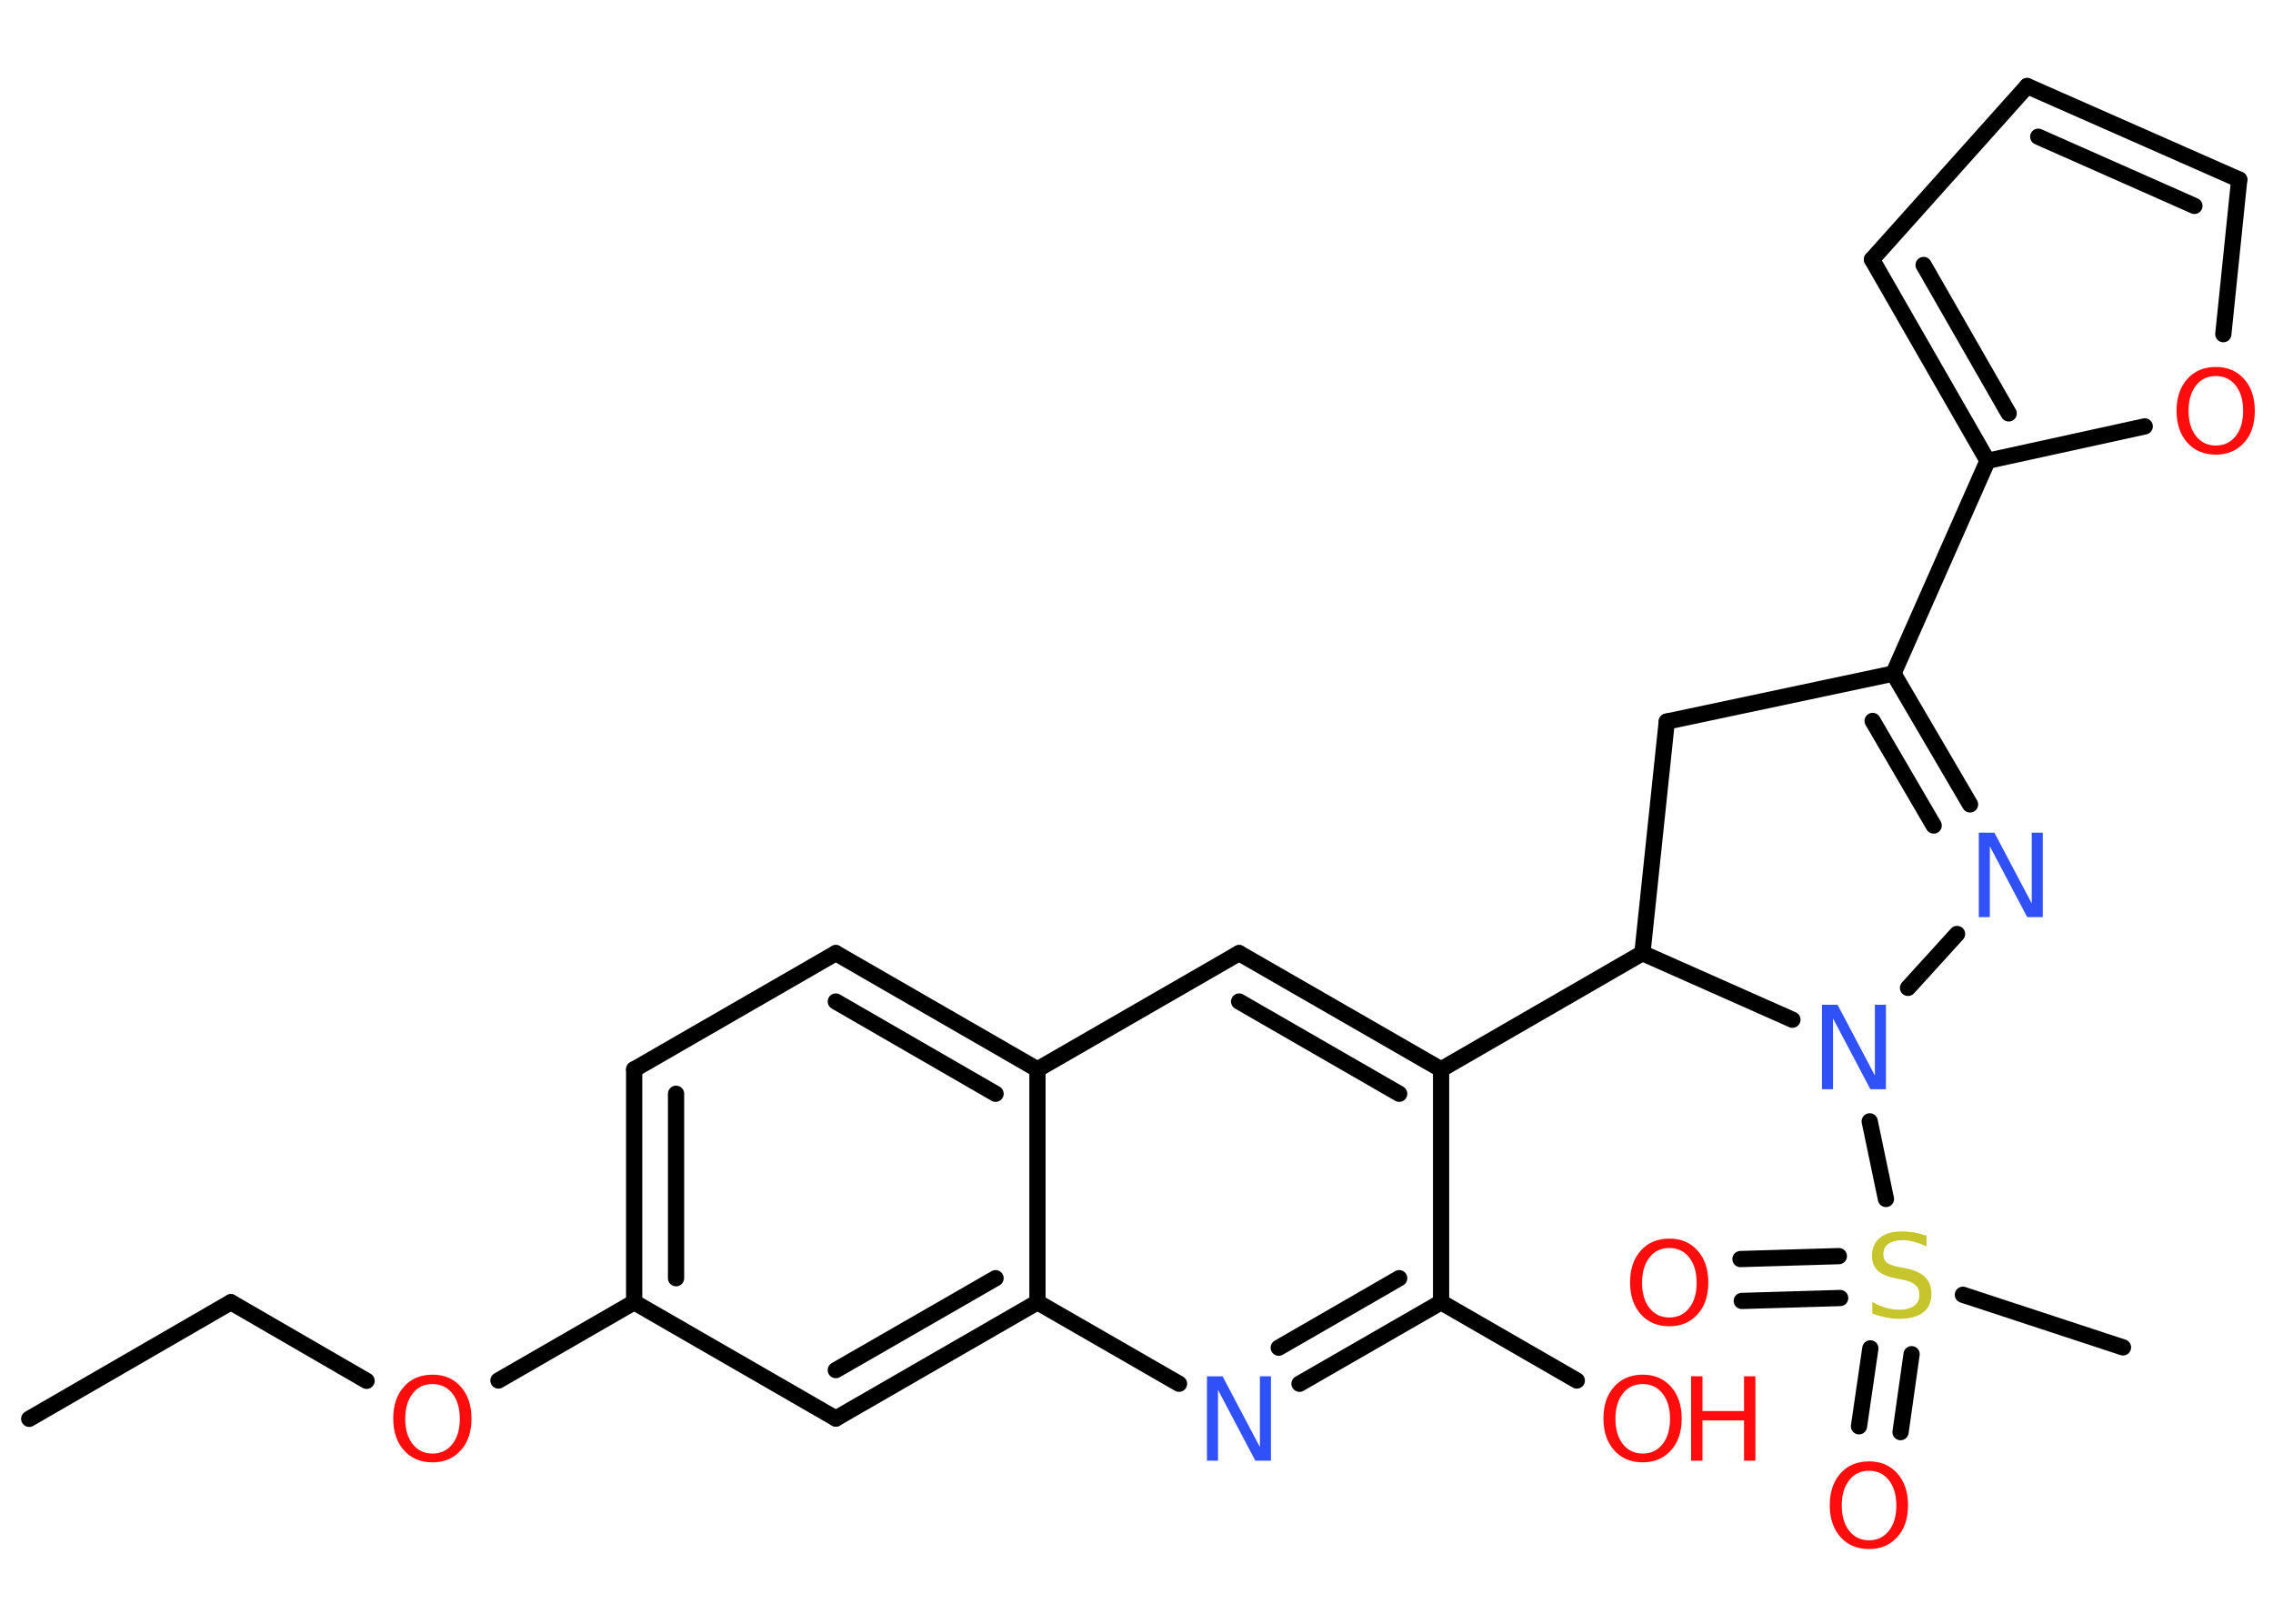 <?xml version='1.0' encoding='UTF-8'?>
<!DOCTYPE svg PUBLIC "-//W3C//DTD SVG 1.1//EN" "http://www.w3.org/Graphics/SVG/1.1/DTD/svg11.dtd">
<svg version='1.2' xmlns='http://www.w3.org/2000/svg' xmlns:xlink='http://www.w3.org/1999/xlink' width='70.0mm' height='50.0mm' viewBox='0 0 70.0 50.0'>
  <desc>Generated by the Chemistry Development Kit (http://github.com/cdk)</desc>
  <g stroke-linecap='round' stroke-linejoin='round' stroke='#000000' stroke-width='.5' fill='#FF0D0D'>
    <rect x='.0' y='.0' width='70.0' height='50.0' fill='#FFFFFF' stroke='none'/>
    <g id='mol1' class='mol'>
      <line id='mol1bnd1' class='bond' x1='.9' y1='43.69' x2='7.11' y2='40.1'/>
      <line id='mol1bnd2' class='bond' x1='7.11' y1='40.1' x2='11.29' y2='42.52'/>
      <line id='mol1bnd3' class='bond' x1='15.35' y1='42.51' x2='19.53' y2='40.1'/>
      <g id='mol1bnd4' class='bond'>
        <line x1='19.53' y1='32.93' x2='19.53' y2='40.1'/>
        <line x1='20.82' y1='33.68' x2='20.82' y2='39.36'/>
      </g>
      <line id='mol1bnd5' class='bond' x1='19.53' y1='32.93' x2='25.74' y2='29.35'/>
      <g id='mol1bnd6' class='bond'>
        <line x1='31.95' y1='32.93' x2='25.74' y2='29.35'/>
        <line x1='30.66' y1='33.68' x2='25.74' y2='30.84'/>
      </g>
      <line id='mol1bnd7' class='bond' x1='31.95' y1='32.93' x2='38.16' y2='29.35'/>
      <g id='mol1bnd8' class='bond'>
        <line x1='44.38' y1='32.93' x2='38.16' y2='29.35'/>
        <line x1='43.09' y1='33.68' x2='38.16' y2='30.84'/>
      </g>
      <line id='mol1bnd9' class='bond' x1='44.38' y1='32.93' x2='50.58' y2='29.35'/>
      <line id='mol1bnd10' class='bond' x1='50.58' y1='29.35' x2='51.33' y2='22.22'/>
      <line id='mol1bnd11' class='bond' x1='51.33' y1='22.22' x2='58.31' y2='20.74'/>
      <line id='mol1bnd12' class='bond' x1='58.31' y1='20.74' x2='61.21' y2='14.19'/>
      <g id='mol1bnd13' class='bond'>
        <line x1='57.65' y1='7.99' x2='61.21' y2='14.19'/>
        <line x1='59.24' y1='8.16' x2='61.86' y2='12.73'/>
      </g>
      <line id='mol1bnd14' class='bond' x1='57.65' y1='7.99' x2='62.43' y2='2.65'/>
      <g id='mol1bnd15' class='bond'>
        <line x1='68.96' y1='5.53' x2='62.43' y2='2.65'/>
        <line x1='67.58' y1='6.34' x2='62.77' y2='4.21'/>
      </g>
      <line id='mol1bnd16' class='bond' x1='68.96' y1='5.53' x2='68.47' y2='10.29'/>
      <line id='mol1bnd17' class='bond' x1='61.21' y1='14.19' x2='66.05' y2='13.13'/>
      <g id='mol1bnd18' class='bond'>
        <line x1='60.67' y1='24.77' x2='58.31' y2='20.74'/>
        <line x1='59.55' y1='25.42' x2='57.67' y2='22.2'/>
      </g>
      <line id='mol1bnd19' class='bond' x1='60.27' y1='28.76' x2='58.76' y2='30.42'/>
      <line id='mol1bnd20' class='bond' x1='50.58' y1='29.35' x2='55.2' y2='31.4'/>
      <line id='mol1bnd21' class='bond' x1='57.58' y1='34.53' x2='58.08' y2='36.92'/>
      <line id='mol1bnd22' class='bond' x1='60.45' y1='39.87' x2='65.38' y2='41.49'/>
      <g id='mol1bnd23' class='bond'>
        <line x1='56.67' y1='39.97' x2='53.64' y2='40.06'/>
        <line x1='56.63' y1='38.68' x2='53.6' y2='38.77'/>
      </g>
      <g id='mol1bnd24' class='bond'>
        <line x1='58.87' y1='41.7' x2='58.53' y2='44.1'/>
        <line x1='57.6' y1='41.52' x2='57.25' y2='43.92'/>
      </g>
      <line id='mol1bnd25' class='bond' x1='44.38' y1='32.93' x2='44.38' y2='40.1'/>
      <line id='mol1bnd26' class='bond' x1='44.38' y1='40.1' x2='48.56' y2='42.51'/>
      <g id='mol1bnd27' class='bond'>
        <line x1='40.02' y1='42.61' x2='44.38' y2='40.1'/>
        <line x1='39.38' y1='41.5' x2='43.09' y2='39.36'/>
      </g>
      <line id='mol1bnd28' class='bond' x1='36.31' y1='42.61' x2='31.95' y2='40.1'/>
      <line id='mol1bnd29' class='bond' x1='31.95' y1='32.93' x2='31.95' y2='40.1'/>
      <g id='mol1bnd30' class='bond'>
        <line x1='25.74' y1='43.68' x2='31.95' y2='40.1'/>
        <line x1='25.74' y1='42.19' x2='30.66' y2='39.36'/>
      </g>
      <line id='mol1bnd31' class='bond' x1='19.53' y1='40.1' x2='25.74' y2='43.68'/>
      <path id='mol1atm3' class='atom' d='M13.32 42.62q-.39 .0 -.61 .29q-.23 .29 -.23 .78q.0 .49 .23 .78q.23 .29 .61 .29q.38 .0 .61 -.29q.23 -.29 .23 -.78q.0 -.49 -.23 -.78q-.23 -.29 -.61 -.29zM13.32 42.33q.54 .0 .87 .37q.33 .37 .33 .98q.0 .62 -.33 .98q-.33 .37 -.87 .37q-.55 .0 -.88 -.37q-.33 -.37 -.33 -.98q.0 -.61 .33 -.98q.33 -.37 .88 -.37z' stroke='none'/>
      <path id='mol1atm17' class='atom' d='M68.24 11.58q-.39 .0 -.61 .29q-.23 .29 -.23 .78q.0 .49 .23 .78q.23 .29 .61 .29q.38 .0 .61 -.29q.23 -.29 .23 -.78q.0 -.49 -.23 -.78q-.23 -.29 -.61 -.29zM68.24 11.3q.54 .0 .87 .37q.33 .37 .33 .98q.0 .62 -.33 .98q-.33 .37 -.87 .37q-.55 .0 -.88 -.37q-.33 -.37 -.33 -.98q.0 -.61 .33 -.98q.33 -.37 .88 -.37z' stroke='none'/>
      <path id='mol1atm18' class='atom' d='M60.95 25.64h.47l1.15 2.18v-2.18h.34v2.6h-.48l-1.15 -2.18v2.18h-.34v-2.6z' stroke='none' fill='#3050F8'/>
      <path id='mol1atm19' class='atom' d='M56.12 30.94h.47l1.15 2.18v-2.18h.34v2.6h-.48l-1.15 -2.18v2.18h-.34v-2.6z' stroke='none' fill='#3050F8'/>
      <path id='mol1atm20' class='atom' d='M59.33 38.04v.34q-.2 -.09 -.38 -.14q-.18 -.05 -.35 -.05q-.29 .0 -.44 .11q-.16 .11 -.16 .32q.0 .17 .11 .26q.11 .09 .39 .14l.21 .04q.39 .08 .58 .27q.19 .19 .19 .51q.0 .38 -.25 .57q-.25 .2 -.75 .2q-.18 .0 -.39 -.04q-.21 -.04 -.43 -.12v-.36q.21 .12 .42 .18q.21 .06 .4 .06q.3 .0 .47 -.12q.16 -.12 .16 -.34q.0 -.19 -.12 -.3q-.12 -.11 -.38 -.16l-.21 -.04q-.39 -.08 -.57 -.24q-.18 -.17 -.18 -.46q.0 -.35 .24 -.55q.24 -.2 .67 -.2q.18 .0 .37 .03q.19 .03 .39 .1z' stroke='none' fill='#C6C62C'/>
      <path id='mol1atm22' class='atom' d='M51.41 38.43q-.39 .0 -.61 .29q-.23 .29 -.23 .78q.0 .49 .23 .78q.23 .29 .61 .29q.38 .0 .61 -.29q.23 -.29 .23 -.78q.0 -.49 -.23 -.78q-.23 -.29 -.61 -.29zM51.41 38.14q.54 .0 .87 .37q.33 .37 .33 .98q.0 .62 -.33 .98q-.33 .37 -.87 .37q-.55 .0 -.88 -.37q-.33 -.37 -.33 -.98q.0 -.61 .33 -.98q.33 -.37 .88 -.37z' stroke='none'/>
      <path id='mol1atm23' class='atom' d='M57.56 45.29q-.39 .0 -.61 .29q-.23 .29 -.23 .78q.0 .49 .23 .78q.23 .29 .61 .29q.38 .0 .61 -.29q.23 -.29 .23 -.78q.0 -.49 -.23 -.78q-.23 -.29 -.61 -.29zM57.56 45.0q.54 .0 .87 .37q.33 .37 .33 .98q.0 .62 -.33 .98q-.33 .37 -.87 .37q-.55 .0 -.88 -.37q-.33 -.37 -.33 -.98q.0 -.61 .33 -.98q.33 -.37 .88 -.37z' stroke='none'/>
      <g id='mol1atm25' class='atom'>
        <path d='M50.59 42.62q-.39 .0 -.61 .29q-.23 .29 -.23 .78q.0 .49 .23 .78q.23 .29 .61 .29q.38 .0 .61 -.29q.23 -.29 .23 -.78q.0 -.49 -.23 -.78q-.23 -.29 -.61 -.29zM50.59 42.33q.54 .0 .87 .37q.33 .37 .33 .98q.0 .62 -.33 .98q-.33 .37 -.87 .37q-.55 .0 -.88 -.37q-.33 -.37 -.33 -.98q.0 -.61 .33 -.98q.33 -.37 .88 -.37z' stroke='none'/>
        <path d='M52.08 42.38h.35v1.07h1.28v-1.07h.35v2.6h-.35v-1.24h-1.28v1.24h-.35v-2.6z' stroke='none'/>
      </g>
      <path id='mol1atm26' class='atom' d='M37.18 42.38h.47l1.15 2.18v-2.18h.34v2.6h-.48l-1.15 -2.18v2.18h-.34v-2.6z' stroke='none' fill='#3050F8'/>
    </g>
  </g>
</svg>
